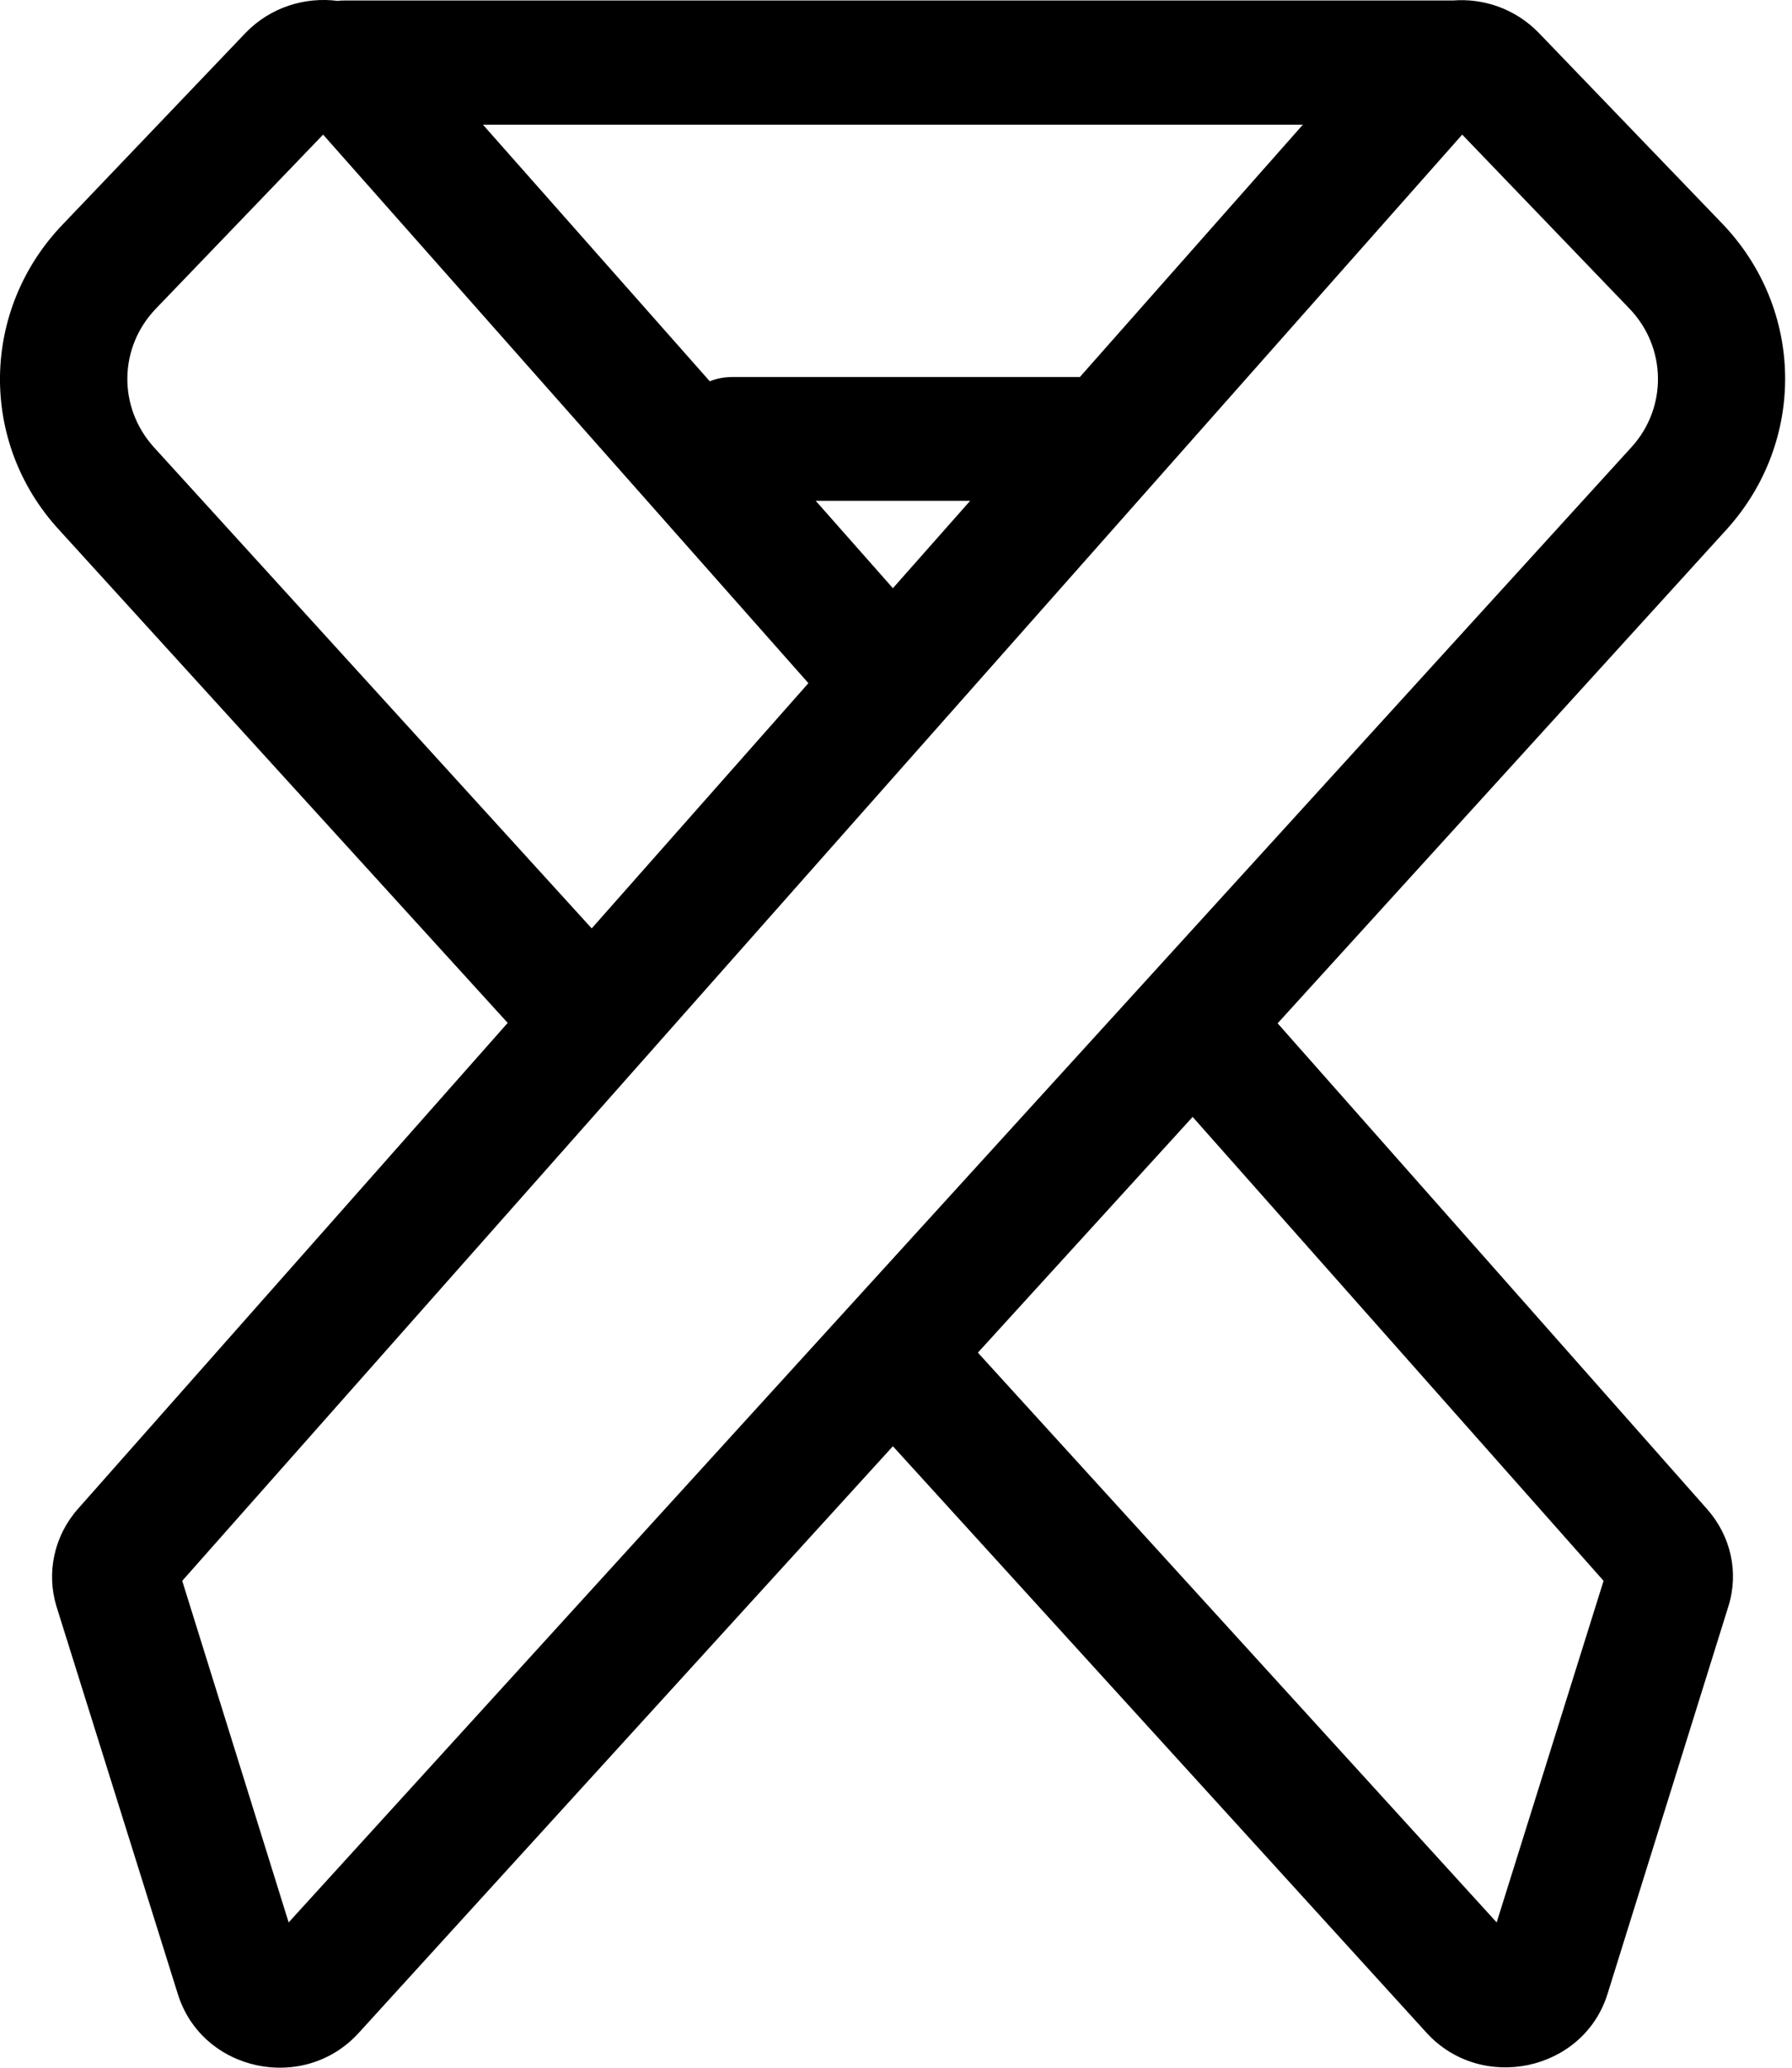 <svg width="26" height="30" viewBox="0 0 26 30" fill="none" xmlns="http://www.w3.org/2000/svg">
<path d="M18.537 14.847L25.049 7.684C26.205 6.409 26.184 4.49 24.986 3.242L22.329 0.48C21.99 0.13 21.532 -0.028 21.081 0.007H5.026C4.984 0.007 4.942 0.007 4.899 0.013C4.427 -0.048 3.927 0.103 3.567 0.473L0.917 3.249C-0.281 4.49 -0.309 6.416 0.854 7.684L7.366 14.841L1.129 21.894C0.784 22.285 0.671 22.82 0.819 23.306L2.581 28.934C2.933 30.058 4.413 30.374 5.21 29.489L12.955 20.983L20.694 29.489C21.49 30.367 22.97 30.052 23.322 28.934L25.077 23.306C25.232 22.813 25.113 22.285 24.767 21.894L18.537 14.847ZM18.903 1.809L15.668 5.47C15.647 5.47 15.619 5.47 15.598 5.47H10.629C10.509 5.47 10.404 5.49 10.298 5.532L7.007 1.809H18.903ZM14.076 7.266L12.955 8.534L11.835 7.266H14.076ZM2.235 6.491C1.707 5.909 1.721 5.038 2.264 4.476L4.688 1.953L11.729 9.912L8.585 13.47L2.235 6.491ZM4.188 27.892L2.644 22.936L21.215 1.953L23.64 4.476C24.182 5.038 24.196 5.915 23.668 6.491L4.188 27.892ZM21.715 27.892L14.188 19.625L17.304 16.205L23.266 22.936L21.715 27.892Z" fill="black"/>
</svg>
